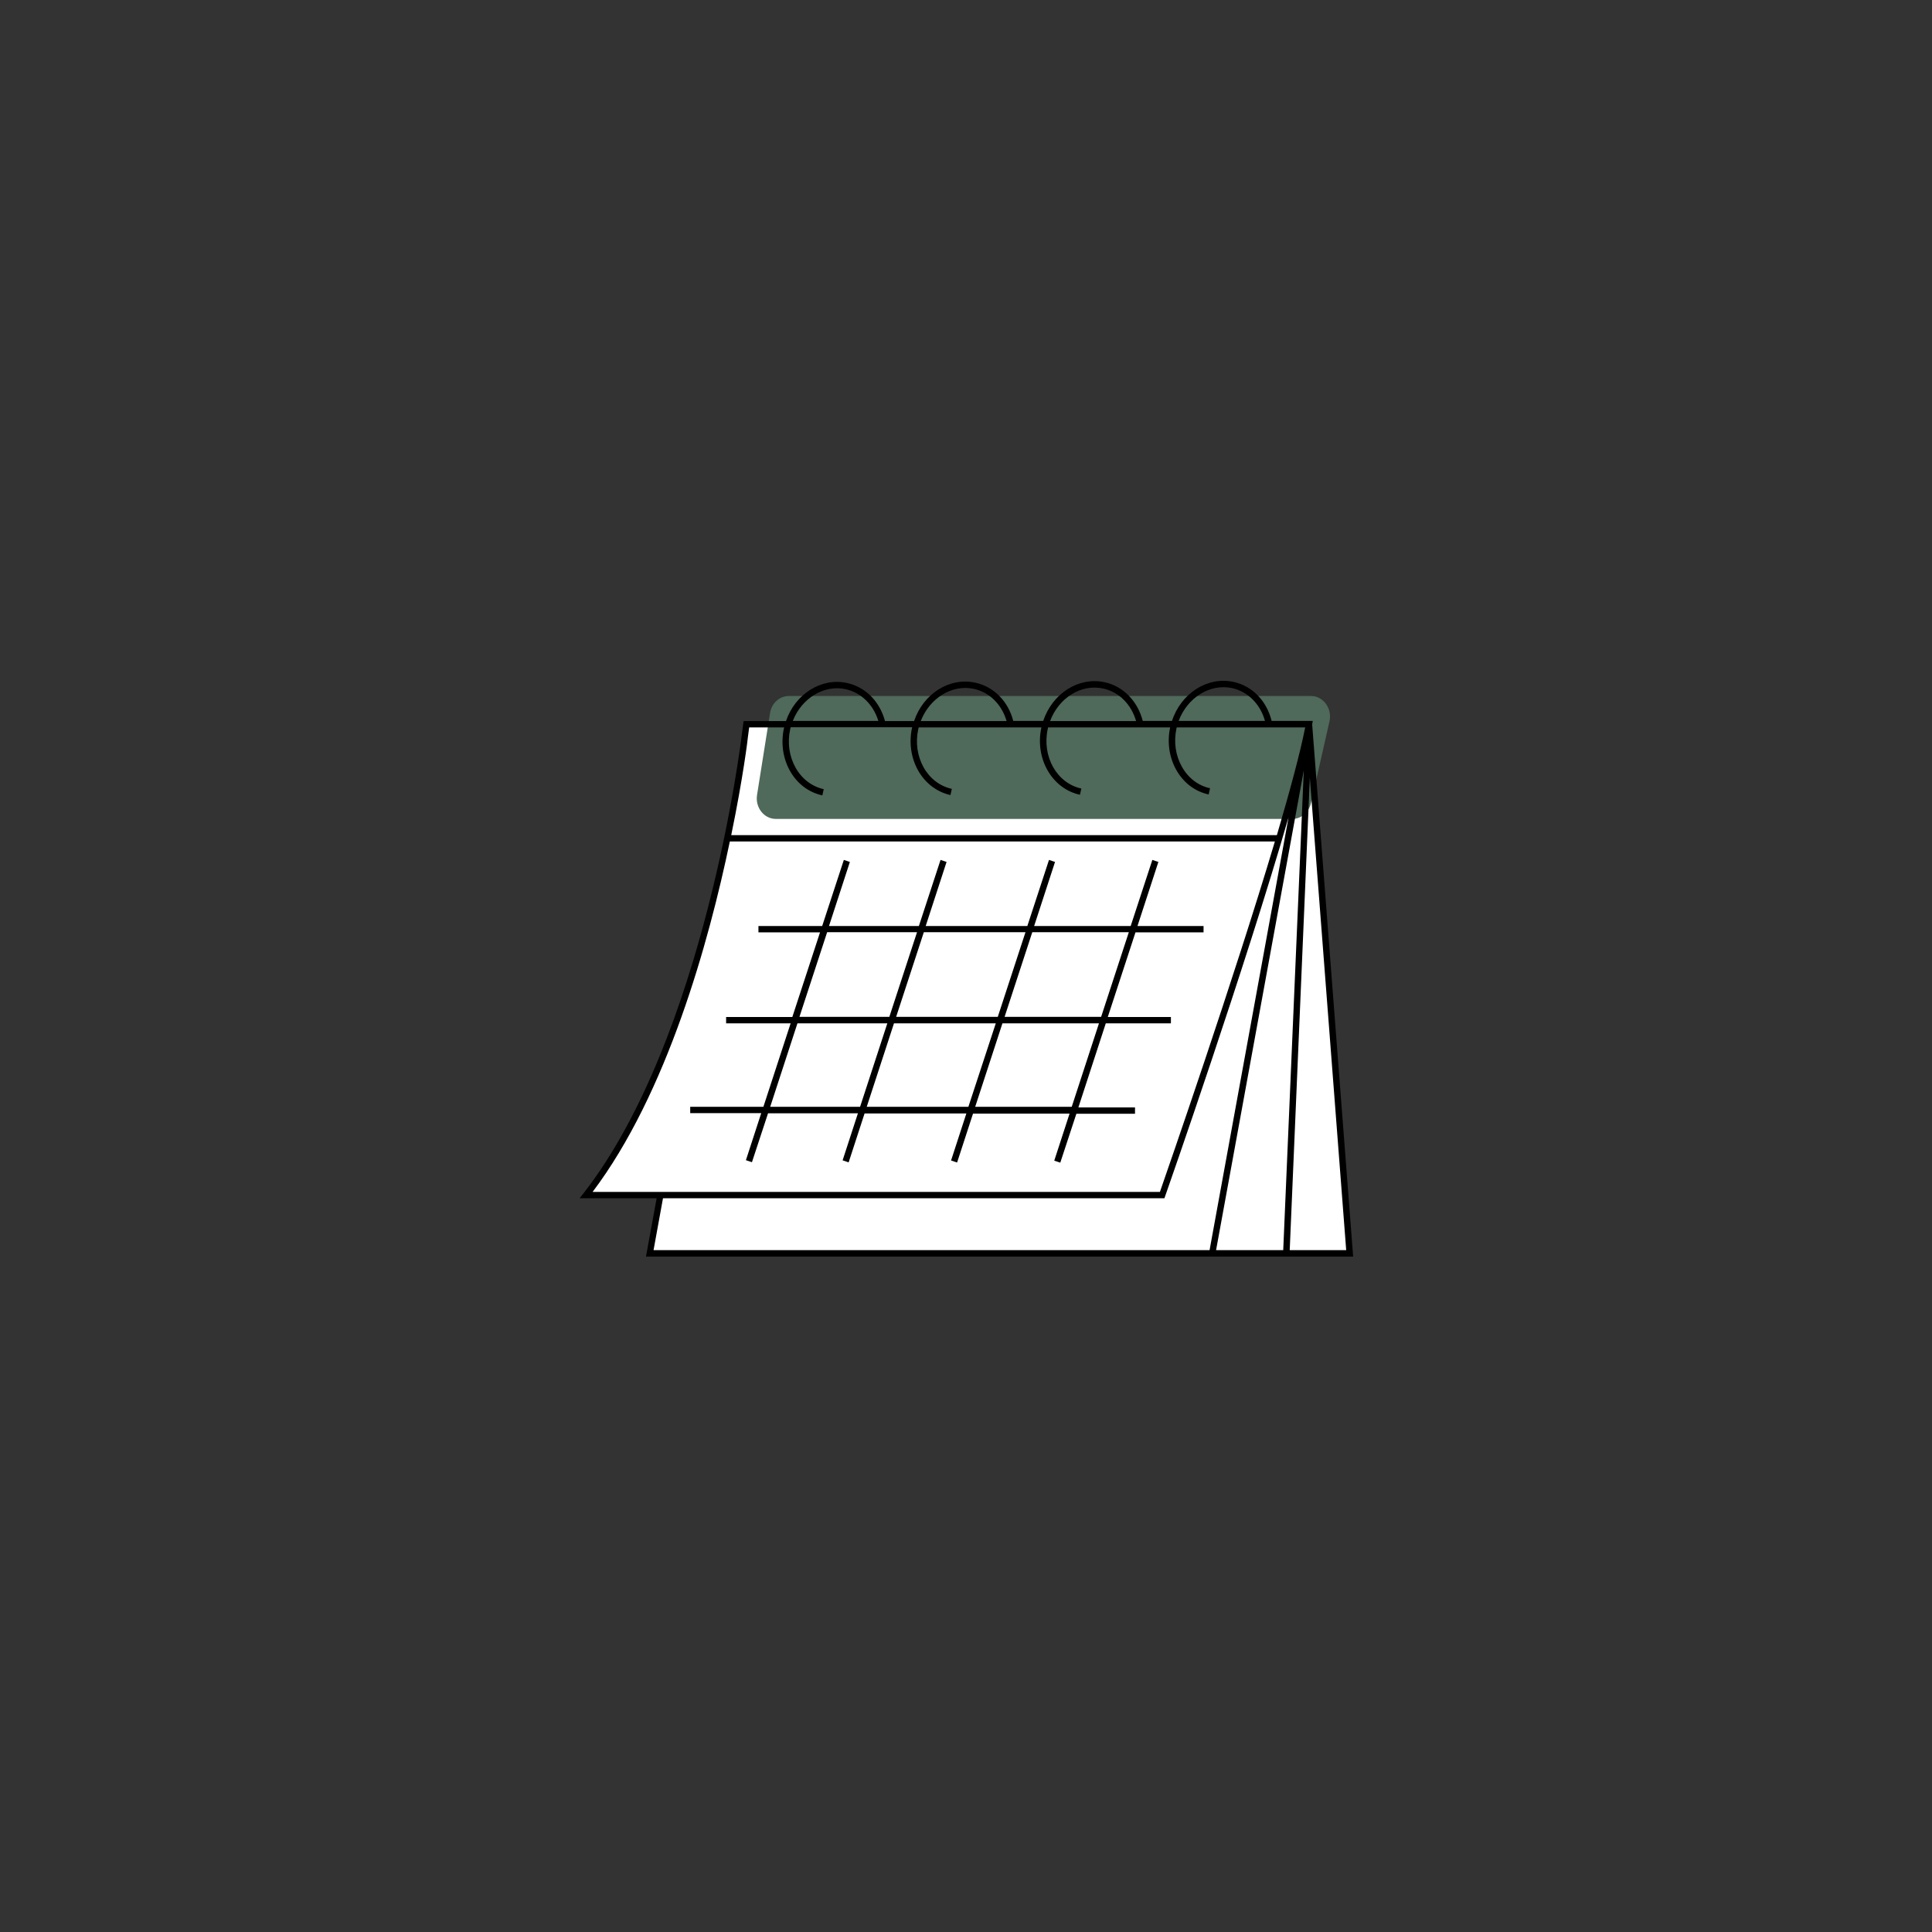 <svg xmlns="http://www.w3.org/2000/svg" xmlns:xlink="http://www.w3.org/1999/xlink" width="1024" zoomAndPan="magnify" viewBox="0 0 768 768" height="1024" preserveAspectRatio="xMidYMid meet" version="1.0"><rect x="0" y="0" width="768" height="768" fill="#333333" stroke="none"/><defs><clipPath id="f096433ed1"><path d="M 230.398 270 L 537.898 270 L 537.898 499.66 L 230.398 499.66 Z M 230.398 270 " clip-rule="nonzero"/></clipPath></defs><path fill="#ffffff" d="M 536.547 498.23 L 258.258 498.23 L 262.504 475.098 L 232.984 475.098 C 282.059 412.215 296.082 292.73 296.082 292.73 L 296.695 287.871 L 520.312 287.871 Z M 536.547 498.23 " fill-opacity="1" fill-rule="nonzero"/><path fill="#4f695a" d="M 528.492 286.766 L 521.109 319.312 C 520.25 322.941 517.234 325.527 513.793 325.527 L 308.383 325.527 C 303.707 325.527 300.141 320.973 300.941 315.988 L 306.105 283.441 C 306.723 279.504 309.859 276.672 313.547 276.672 L 521.172 276.672 C 526.031 276.672 529.66 281.656 528.492 286.766 Z M 528.492 286.766 " fill-opacity="1" fill-rule="nonzero"/><g clip-path="url(#f096433ed1)"><path fill="#000000" d="M 439.562 406.801 L 465.453 406.801 L 465.453 404.281 L 440.359 404.281 L 451.371 370.625 L 478.43 370.625 L 478.43 368.102 L 452.168 368.102 L 460.473 342.629 L 458.074 341.832 L 449.465 368.102 L 411.086 368.102 L 419.391 342.629 L 416.992 341.832 L 408.383 368.102 L 367.977 368.102 L 376.277 342.629 L 373.879 341.832 L 365.27 368.102 L 329.539 368.102 L 337.84 342.629 L 335.441 341.832 L 326.832 368.102 L 301.492 368.102 L 301.492 370.625 L 325.973 370.625 L 314.961 404.281 L 288.641 404.281 L 288.641 406.801 L 314.285 406.801 L 303.461 439.965 L 274.371 439.965 L 274.371 442.488 L 302.602 442.488 L 296.512 461.191 L 298.91 461.992 L 305.309 442.551 L 341.039 442.551 L 334.949 461.254 L 337.348 462.055 L 343.684 442.609 L 384.148 442.609 L 378.062 461.316 L 380.461 462.113 L 386.793 442.672 L 425.172 442.672 L 419.082 461.375 L 421.48 462.176 L 427.875 442.734 L 451.184 442.734 L 451.184 440.211 L 428.676 440.211 Z M 410.348 370.562 L 448.727 370.562 L 437.715 404.219 L 399.34 404.219 Z M 367.238 370.562 L 407.645 370.562 L 396.633 404.219 L 356.23 404.219 Z M 328.801 370.562 L 364.531 370.562 L 353.523 404.219 L 317.793 404.219 Z M 341.898 439.965 L 306.168 439.965 L 316.992 406.801 L 352.723 406.801 Z M 384.949 439.965 L 344.543 439.965 L 355.367 406.801 L 395.836 406.801 Z M 426.031 439.965 L 387.656 439.965 L 398.48 406.801 L 436.855 406.801 Z M 521.602 287.934 L 521.848 286.578 L 505.488 286.578 C 503.52 278.582 497.801 272.676 490.359 271.074 C 479.969 268.797 469.449 275.629 465.883 286.578 L 454.262 286.578 C 452.23 278.703 446.512 272.797 439.133 271.199 C 428.801 268.922 418.281 275.688 414.715 286.578 L 402.785 286.578 C 400.754 278.766 395.098 272.98 387.719 271.383 C 377.387 269.105 366.992 275.812 363.363 286.641 L 351.801 286.641 C 349.711 278.828 344.051 273.105 336.734 271.504 C 326.465 269.23 316.07 275.934 312.441 286.641 L 295.59 286.641 L 294.789 292.672 C 294.668 293.84 280.277 412.402 232 474.297 L 230.398 476.328 L 261.027 476.328 L 256.785 499.523 L 537.898 499.523 Z M 489.809 273.535 C 496.078 274.949 501 279.871 502.844 286.578 L 468.527 286.578 C 471.973 277.352 480.949 271.629 489.809 273.535 Z M 438.578 273.719 C 444.852 275.074 449.711 279.996 451.617 286.641 L 417.422 286.641 C 420.867 277.41 429.781 271.75 438.578 273.719 Z M 387.164 273.844 C 393.375 275.195 398.234 280.059 400.141 286.641 L 366.008 286.641 C 369.512 277.535 378.43 271.938 387.164 273.844 Z M 336.18 273.965 C 342.328 275.32 347.188 280.117 349.156 286.578 L 315.148 286.578 C 318.652 277.598 327.508 272.059 336.18 273.965 Z M 297.312 292.918 L 297.805 289.164 L 311.703 289.164 C 311.703 289.227 311.641 289.348 311.641 289.41 C 310.352 295.379 311.211 301.406 314.039 306.453 C 316.93 311.559 321.48 315.004 326.895 316.172 L 327.445 313.711 C 322.773 312.668 318.777 309.652 316.254 305.16 C 313.734 300.668 312.934 295.254 314.102 289.902 C 314.164 289.594 314.223 289.348 314.285 289.102 L 362.625 289.102 C 362.625 289.164 362.625 289.164 362.562 289.227 C 361.273 295.191 362.133 301.223 364.961 306.27 C 367.852 311.375 372.402 314.82 377.816 316.051 L 378.367 313.59 C 373.633 312.543 369.699 309.527 367.176 305.098 C 364.656 300.609 363.855 295.191 365.023 289.84 C 365.086 289.594 365.148 289.41 365.207 289.164 L 413.977 289.164 C 411.273 301.469 418.16 313.527 429.289 315.926 L 429.844 313.465 C 420.066 311.312 414.102 300.668 416.5 289.719 C 416.559 289.531 416.621 289.348 416.621 289.164 L 465.145 289.164 C 463.914 295.07 464.777 301.039 467.605 306.082 C 470.496 311.191 475.047 314.637 480.457 315.805 L 481.012 313.344 C 476.277 312.297 472.34 309.281 469.82 304.793 C 467.297 300.301 466.5 294.887 467.668 289.531 C 467.668 289.41 467.727 289.285 467.789 289.164 L 518.836 289.164 C 516.805 299.438 512.684 314.637 507.582 331.984 L 290.672 331.984 C 295.406 309.098 297.312 293.348 297.312 292.918 Z M 235.566 473.805 C 265.148 434.613 281.754 374.562 290.117 334.508 L 506.781 334.508 C 490.301 389.758 464.16 464.945 461.086 473.805 Z M 480.828 496.938 L 259.797 496.938 L 263.547 476.328 L 462.871 476.328 L 463.176 475.465 C 463.609 474.297 495.344 383.547 512.254 324.727 Z M 483.41 496.938 L 518.281 306.207 L 510.102 496.938 Z M 520.68 309.16 L 535.133 496.938 L 512.684 496.938 Z M 520.68 309.16 " fill-opacity="1" fill-rule="nonzero"/></g></svg>